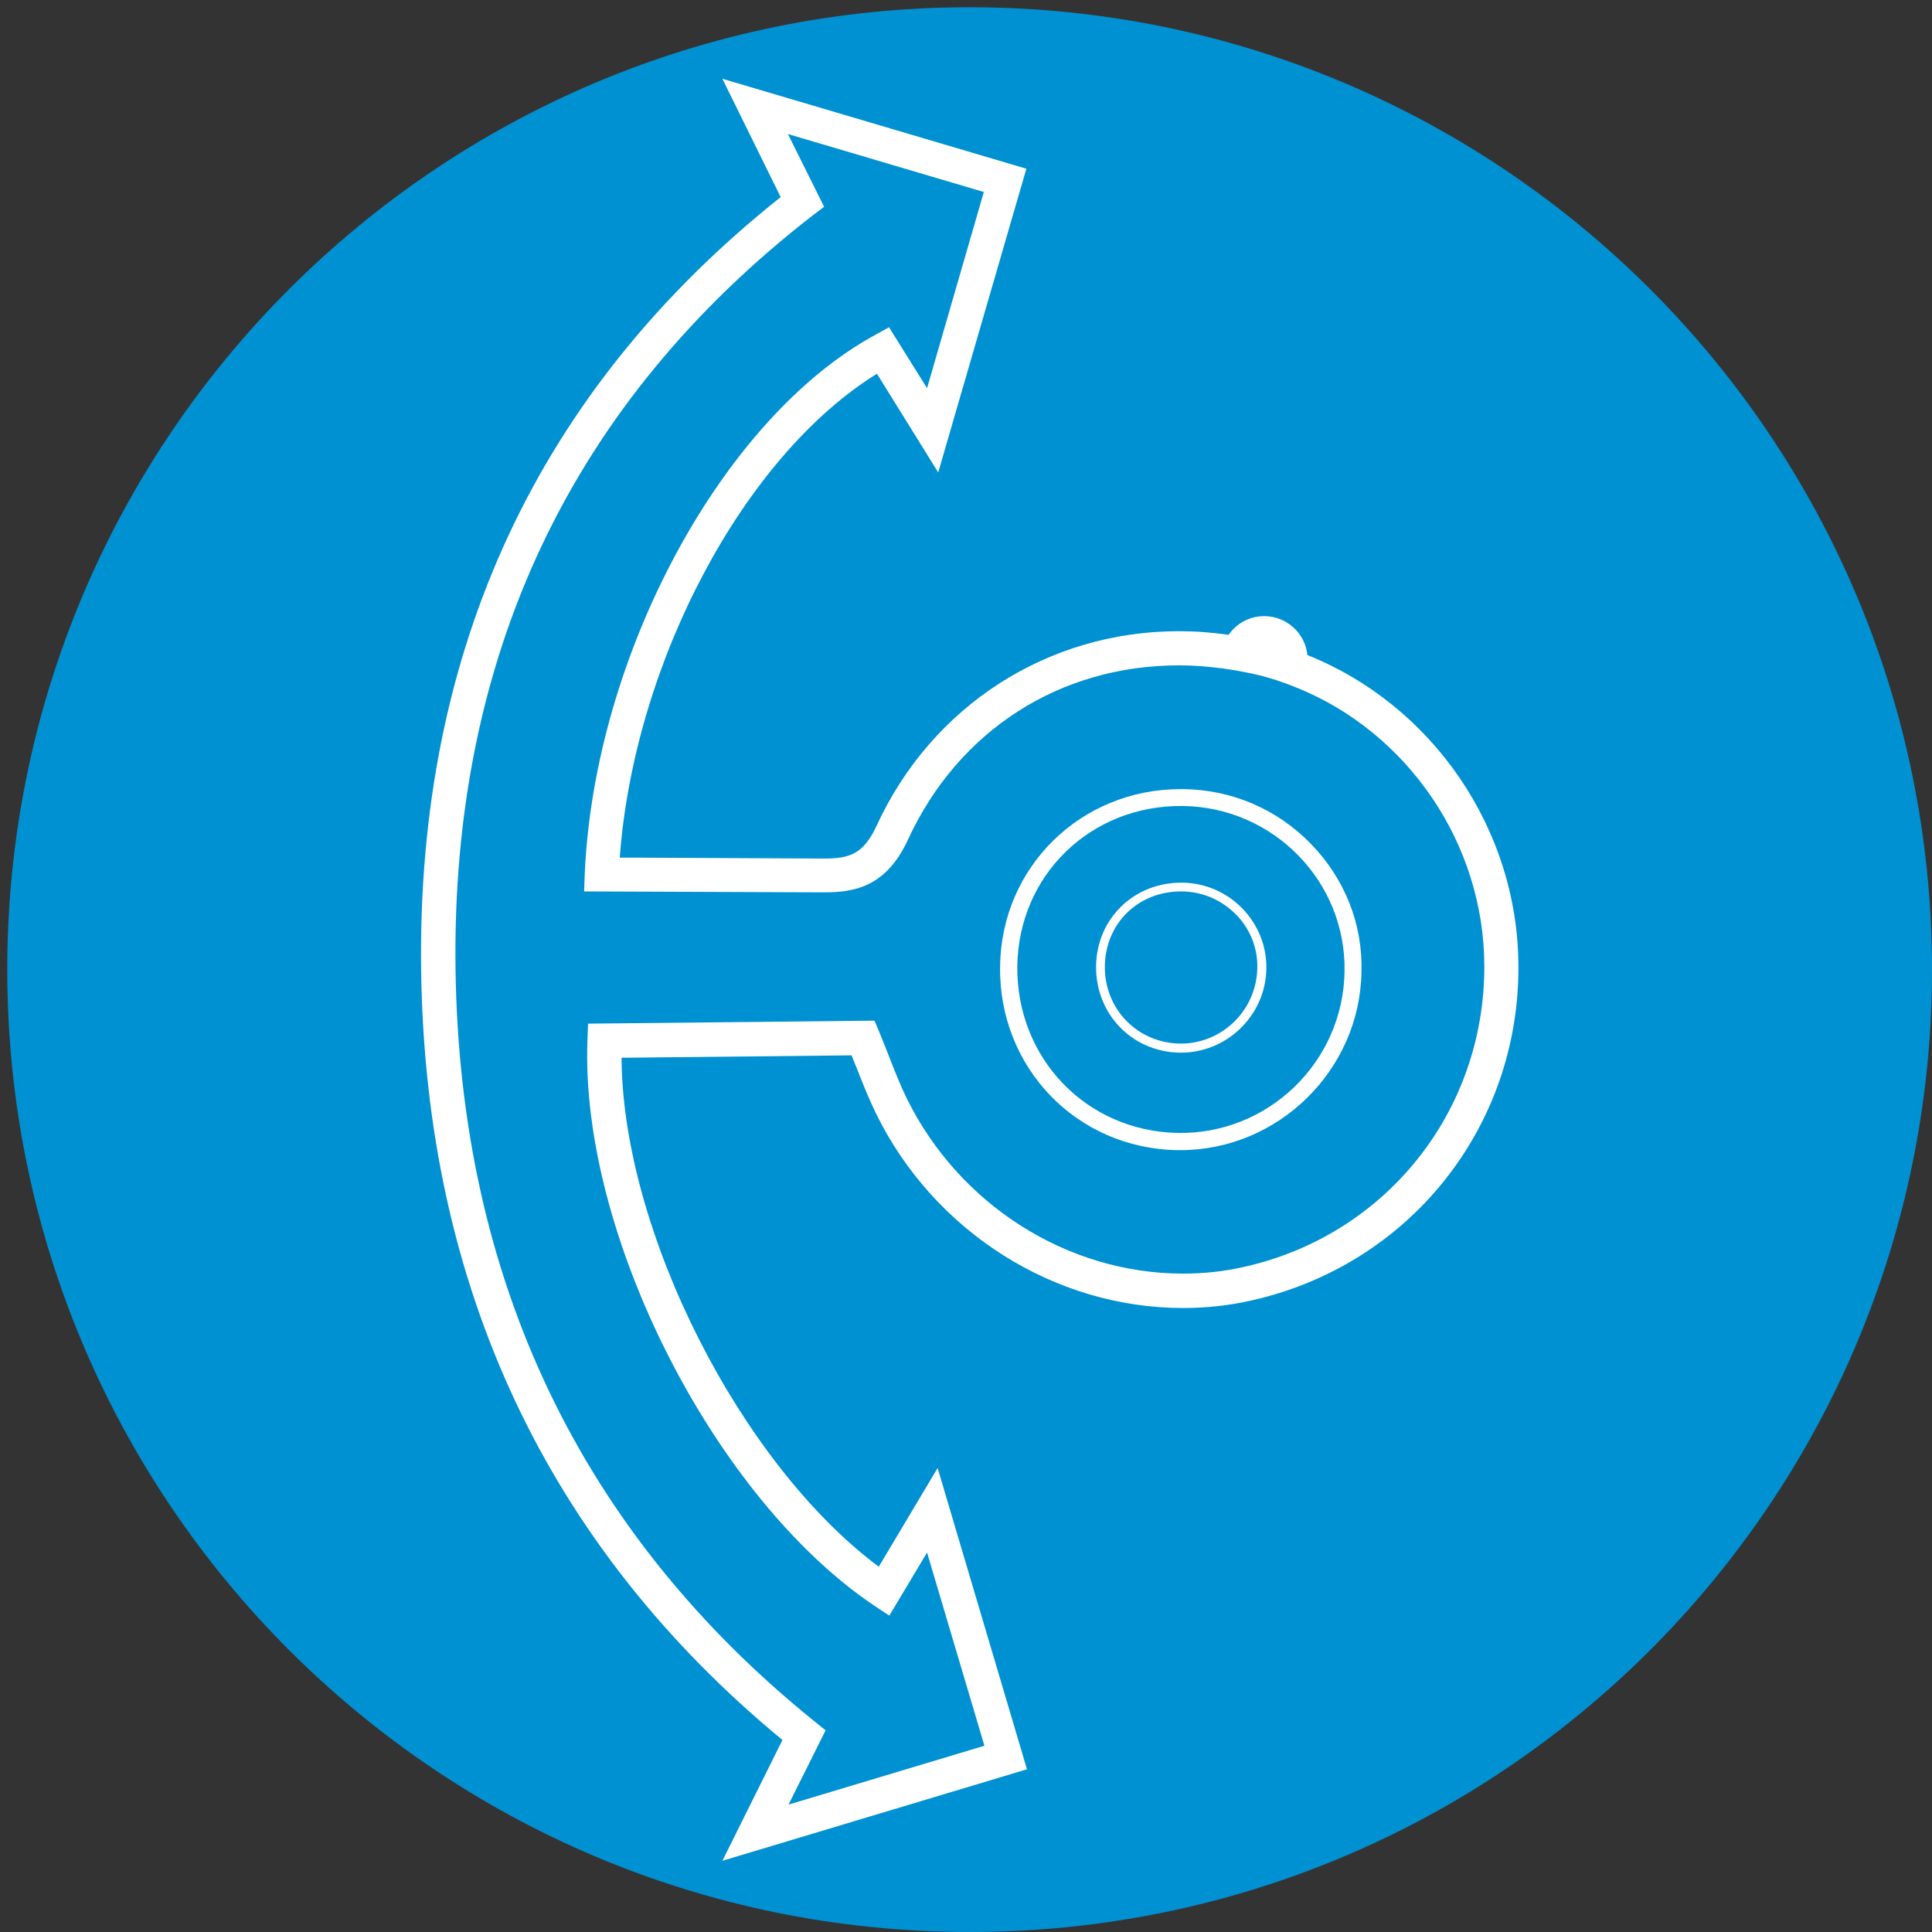 <svg xmlns="http://www.w3.org/2000/svg" width="45" height="45" viewBox="0 0 45 45" fill="none">
  <rect x="0" y="0" width="45" height="45" fill="#333333" stroke="none"/>
  <g clip-path="url(#clip0_280_2369)">
    <path d="M22.584 45C34.964 45 45 34.964 45 22.584C45 10.205 34.964 0.169 22.584 0.169C10.205 0.169 0.169 10.205 0.169 22.584C0.169 34.964 10.205 45 22.584 45Z" fill="#0091D3"/>
    <path d="M30.452 15.258C30.403 14.752 29.967 14.351 29.447 14.351C29.102 14.351 28.8 14.52 28.617 14.787C28.23 14.73 27.844 14.702 27.457 14.702C24.405 14.702 21.706 16.439 20.419 19.23C20.116 19.884 19.8 19.997 19.209 19.997C19.16 19.997 19.118 19.997 19.055 19.997L14.85 19.976H14.435C14.773 15.419 17.325 10.624 20.426 8.705L21.853 11.004L23.906 3.93L16.826 1.835L18.183 4.591C12.523 9.091 9.71 15.145 9.809 22.591C9.907 29.967 12.741 36 18.225 40.528L16.826 43.341L23.92 41.21L21.839 34.193L20.468 36.492C17.241 34.087 14.498 28.666 14.477 24.637L19.835 24.581C19.877 24.68 19.913 24.785 19.955 24.877C20.095 25.242 20.236 25.587 20.398 25.924C21.748 28.688 24.56 30.466 27.555 30.466C28.09 30.466 28.624 30.41 29.145 30.291C32.822 29.468 35.388 26.262 35.367 22.493C35.353 19.287 33.342 16.411 30.452 15.258ZM28.969 29.51C28.505 29.616 28.034 29.665 27.555 29.665C24.855 29.665 22.331 28.055 21.115 25.573C20.967 25.27 20.834 24.933 20.7 24.588C20.63 24.413 20.559 24.223 20.475 24.026L20.369 23.773L13.697 23.843L13.683 24.223C13.507 28.73 16.629 34.889 20.363 37.399L20.714 37.631L21.593 36.162L22.929 40.662L18.366 42.033L19.23 40.303L18.977 40.099C13.528 35.705 10.709 29.812 10.61 22.57C10.512 15.279 13.31 9.373 18.935 5.013L19.195 4.816L18.352 3.122L22.915 4.472L21.593 9.042L20.707 7.622L20.377 7.805C16.812 9.752 13.845 15.265 13.62 20.348L13.605 20.763L19.048 20.784C19.104 20.784 19.16 20.784 19.216 20.784C19.927 20.784 20.651 20.637 21.15 19.554C22.324 17.009 24.687 15.497 27.464 15.497C27.794 15.497 28.132 15.525 28.462 15.567C28.716 15.602 28.962 15.645 29.215 15.701C29.559 15.778 29.897 15.891 30.22 16.024C32.78 17.065 34.566 19.638 34.573 22.5C34.58 25.889 32.281 28.772 28.969 29.51Z" fill="white"/>
    <path d="M27.541 20.559C26.423 20.545 25.544 21.389 25.53 22.5C25.516 23.618 26.367 24.497 27.471 24.518C28.561 24.539 29.475 23.66 29.496 22.57C29.517 21.48 28.638 20.573 27.541 20.559ZM27.506 24.307H27.471C26.487 24.286 25.72 23.498 25.734 22.5C25.748 21.509 26.508 20.763 27.506 20.763H27.534C28.012 20.77 28.456 20.96 28.793 21.305C29.123 21.642 29.299 22.092 29.285 22.556C29.264 23.527 28.47 24.307 27.506 24.307Z" fill="white"/>
    <path d="M30.544 19.666C29.756 18.851 28.702 18.394 27.562 18.38H27.499C25.172 18.38 23.323 20.194 23.294 22.507C23.259 24.863 25.073 26.747 27.415 26.789C27.443 26.789 27.471 26.789 27.492 26.789C29.77 26.789 31.669 24.933 31.711 22.648C31.746 21.53 31.324 20.475 30.544 19.666ZM27.429 26.388C25.305 26.346 23.674 24.652 23.695 22.507C23.723 20.377 25.411 18.745 27.555 18.773C29.665 18.802 31.359 20.538 31.317 22.634C31.282 24.743 29.531 26.43 27.429 26.388Z" fill="white"/>
  </g>
  <defs>
    <clipPath id="clip0_280_2369">
      <rect width="45" height="45" fill="white"/>
    </clipPath>
  </defs>
</svg>